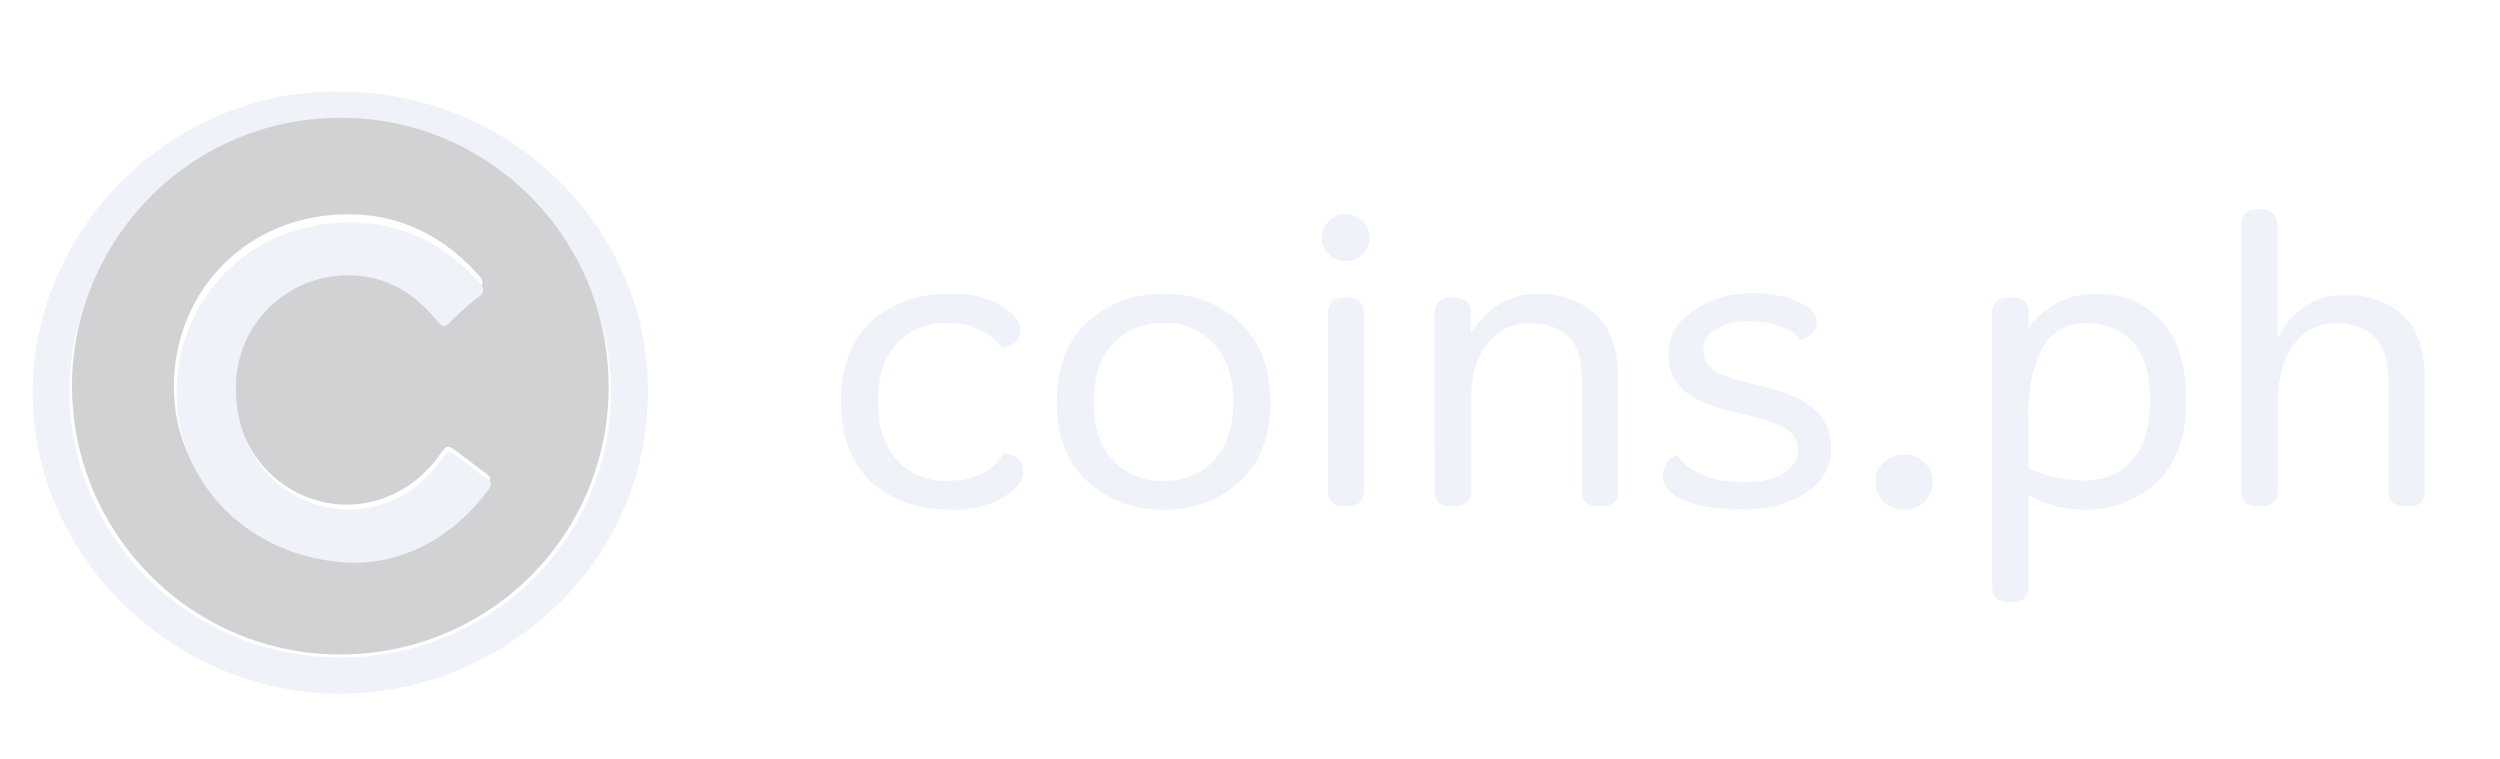 <svg width="191" height="58" viewBox="0 0 191 58" fill="none" xmlns="http://www.w3.org/2000/svg"><g opacity=".2"><path d="M25.964 7.001c13.009 0 23.58 10.292 23.536 22.978-.059 13.503-11.52 23.106-23.668 23.02-12.702-.086-23.42-10.564-23.331-23.192C2.588 17.666 12.88 6.858 25.964 7zm20.718 23.007c0-11.253-9.257-20.383-20.718-20.326C13.977 9.739 5.23 19.4 5.304 30.079c.087 11.11 9.271 20.14 20.674 20.154 11.476.014 20.69-8.987 20.704-20.225z" fill="#B0BCE2"/><path d="M46.5 29.544C46.5 40.91 37.374 50 25.979 50 14.684 50 5.587 40.852 5.5 29.616 5.428 18.816 14.09 9.058 25.964 9 37.317 8.942 46.5 18.163 46.5 29.544zm-19.321 13.12c3.731-.116 7.332-2 10.05-5.625.276-.363.305-.58-.1-.87-.709-.493-1.374-1.058-2.068-1.566-.897-.666-.897-.652-1.548.247-2.343 3.262-6.406 4.538-10.007 3.146-3.66-1.406-5.858-5.045-5.655-9.337.246-5.262 5.09-9.046 10.253-8.046 2.199.435 3.847 1.696 5.207 3.378.347.42.535.536.969.102.68-.682 1.388-1.349 2.154-1.929.593-.45.507-.754.058-1.232-3.08-3.378-6.87-4.944-11.425-4.48-6.536.667-11.352 5.712-11.757 12.25-.477 7.525 5.495 13.904 13.869 13.962z" fill="#1C1F2D"/><path d="M27.326 43c-8.323-.043-14.274-6.366-13.8-13.806.417-6.466 5.204-11.456 11.687-12.115 4.528-.459 8.294 1.09 11.356 4.43.431.473.517.774-.058 1.219-.762.573-1.466 1.233-2.142 1.906-.43.43-.618.316-.963-.1-1.365-1.663-2.99-2.91-5.174-3.34-5.132-.99-9.948 2.752-10.192 7.957-.201 4.243 1.984 7.842 5.62 9.232 3.594 1.377 7.633.115 9.948-3.11.647-.89.647-.904 1.538-.244.69.516 1.35 1.06 2.055 1.548.403.287.36.502.1.86-2.673 3.585-6.266 5.448-9.975 5.563zM66.88 24.285a8.798 8.798 0 012.631-1.392c.933-.302 2.065-.453 3.397-.453 1.332 0 2.498.291 3.496.874 1.022.582 1.532 1.208 1.532 1.877 0 .82-.477 1.284-1.432 1.392-.222-.475-.721-.907-1.498-1.295-.777-.41-1.698-.615-2.764-.615-1.487 0-2.72.518-3.696 1.554-.977 1.014-1.466 2.502-1.466 4.466 0 1.963.5 3.462 1.499 4.498.999 1.035 2.198 1.553 3.596 1.553 2.22 0 3.719-.7 4.496-2.103.422 0 .777.13 1.066.388.288.237.432.55.432.939 0 .755-.532 1.445-1.598 2.07-1.066.605-2.287.907-3.663.907-1.354 0-2.509-.151-3.463-.453a8.955 8.955 0 01-2.598-1.424c-.799-.647-1.431-1.51-1.898-2.589-.466-1.079-.699-2.33-.699-3.754 0-1.446.233-2.719.7-3.819.488-1.122 1.132-1.995 1.93-2.621zm16.222.323c1.576-1.445 3.507-2.168 5.794-2.168 2.287 0 4.218.723 5.794 2.168 1.576 1.446 2.364 3.485 2.364 6.117s-.788 4.66-2.364 6.084c-1.576 1.424-3.507 2.136-5.794 2.136-2.287 0-4.218-.712-5.794-2.136-1.577-1.424-2.365-3.452-2.365-6.084 0-2.632.788-4.671 2.365-6.117zm9.623 1.65c-.976-1.056-2.253-1.585-3.83-1.585-1.575 0-2.863.529-3.862 1.586-.977 1.035-1.465 2.524-1.465 4.466 0 1.92.488 3.409 1.465 4.466 1 1.035 2.287 1.553 3.863 1.553s2.853-.517 3.83-1.553c.998-1.057 1.498-2.546 1.498-4.466 0-1.942-.5-3.43-1.499-4.466zm9.998-3.527h.199c.844 0 1.266.4 1.266 1.198v13.527c0 .82-.422 1.23-1.266 1.23h-.199c-.844 0-1.266-.41-1.266-1.23V23.93c0-.798.422-1.198 1.266-1.198zm-1.732-4.563c0-.496.178-.917.533-1.262.355-.367.777-.55 1.265-.55.511 0 .944.183 1.299.55.377.345.566.766.566 1.262 0 .475-.178.896-.533 1.262a1.793 1.793 0 01-1.298.518 1.79 1.79 0 01-1.299-.518 1.694 1.694 0 01-.533-1.262zm9.881 4.563h.233c.843 0 1.265.41 1.265 1.23v1.586c.422-.82 1.088-1.543 1.998-2.168.91-.626 1.954-.939 3.13-.939 1.799 0 3.264.529 4.396 1.586 1.154 1.035 1.732 2.686 1.732 4.951v8.48c0 .43-.1.744-.3.938-.2.194-.522.291-.966.291h-.266c-.822 0-1.232-.41-1.232-1.23v-8.382c0-1.575-.344-2.696-1.033-3.365-.688-.67-1.687-1.003-2.997-1.003-1.309 0-2.375.517-3.196 1.553-.822 1.035-1.232 2.405-1.232 4.11v7.087c0 .82-.433 1.23-1.299 1.23h-.233c-.444 0-.766-.097-.966-.291-.2-.194-.3-.507-.3-.939V23.961c0-.82.422-1.23 1.266-1.23zm16.604 4.434c0-1.467.644-2.621 1.932-3.463 1.31-.863 2.764-1.294 4.362-1.294 1.599 0 2.831.226 3.696.68.888.43 1.332.949 1.332 1.553s-.432 1.046-1.298 1.327c-.156-.346-.589-.67-1.299-.971-.688-.302-1.543-.453-2.564-.453-1.021 0-1.865.194-2.531.582-.644.367-.966.896-.966 1.586 0 .669.245 1.187.733 1.553.488.367 1.632.755 3.43 1.165 1.82.389 3.208.96 4.162 1.716.955.755 1.432 1.812 1.432 3.171 0 1.36-.643 2.47-1.931 3.334-1.288.84-2.875 1.262-4.762 1.262-1.865 0-3.363-.227-4.495-.68-1.11-.475-1.665-1.09-1.665-1.845 0-.755.366-1.305 1.098-1.65.311.582.911 1.079 1.799 1.489.888.41 1.998.614 3.33.614s2.342-.237 3.03-.712c.71-.474 1.066-1.057 1.066-1.747 0-.712-.322-1.262-.966-1.65-.622-.41-1.854-.81-3.696-1.198-1.821-.388-3.153-.938-3.996-1.65-.822-.734-1.233-1.64-1.233-2.719zm15.814 9.676c0-.625.211-1.132.633-1.52.422-.389.932-.583 1.532-.583.621 0 1.143.194 1.565.582.422.389.633.896.633 1.521 0 .626-.211 1.133-.633 1.521-.422.389-.944.583-1.565.583-.6 0-1.11-.194-1.532-.583-.422-.388-.633-.895-.633-1.52zm10.181-14.11h.234c.843 0 1.265.378 1.265 1.133v1.262c.466-.755 1.165-1.391 2.098-1.91a6.137 6.137 0 013.03-.776c2.065 0 3.73.68 4.995 2.039 1.288 1.338 1.932 3.387 1.932 6.149 0 2.74-.755 4.811-2.265 6.213-1.487 1.403-3.319 2.104-5.494 2.104-1.488 0-2.92-.367-4.296-1.1v6.958c0 .798-.422 1.197-1.265 1.197h-.234c-.843 0-1.265-.4-1.265-1.197V23.929c0-.798.422-1.198 1.265-1.198zm10.79 7.864c0-2.05-.444-3.538-1.332-4.466-.888-.949-2.087-1.424-3.597-1.424-1.509 0-2.619.648-3.33 1.942-.688 1.295-1.032 2.978-1.032 5.049v4.045c.222.151.766.356 1.632.615a10.28 10.28 0 002.664.356c1.487 0 2.686-.507 3.596-1.521.932-1.014 1.399-2.546 1.399-4.596zM172.496 16h.233c.844 0 1.266.41 1.266 1.23v8.738c.377-.95 1.021-1.759 1.931-2.427.91-.67 1.976-1.004 3.197-1.004 1.865 0 3.352.518 4.462 1.554 1.11 1.014 1.665 2.664 1.665 4.951v8.414c0 .432-.1.745-.3.939-.2.194-.521.291-.965.291h-.267c-.821 0-1.232-.41-1.232-1.23v-8.252c0-2.999-1.332-4.498-3.996-4.498-1.398 0-2.497.56-3.297 1.682-.777 1.122-1.165 2.535-1.165 4.24v6.828c0 .82-.433 1.23-1.299 1.23h-.233c-.444 0-.766-.097-.966-.291-.199-.194-.299-.507-.299-.939V17.23c0-.82.422-1.23 1.265-1.23z" fill="#B0BCE2"/></g></svg>
